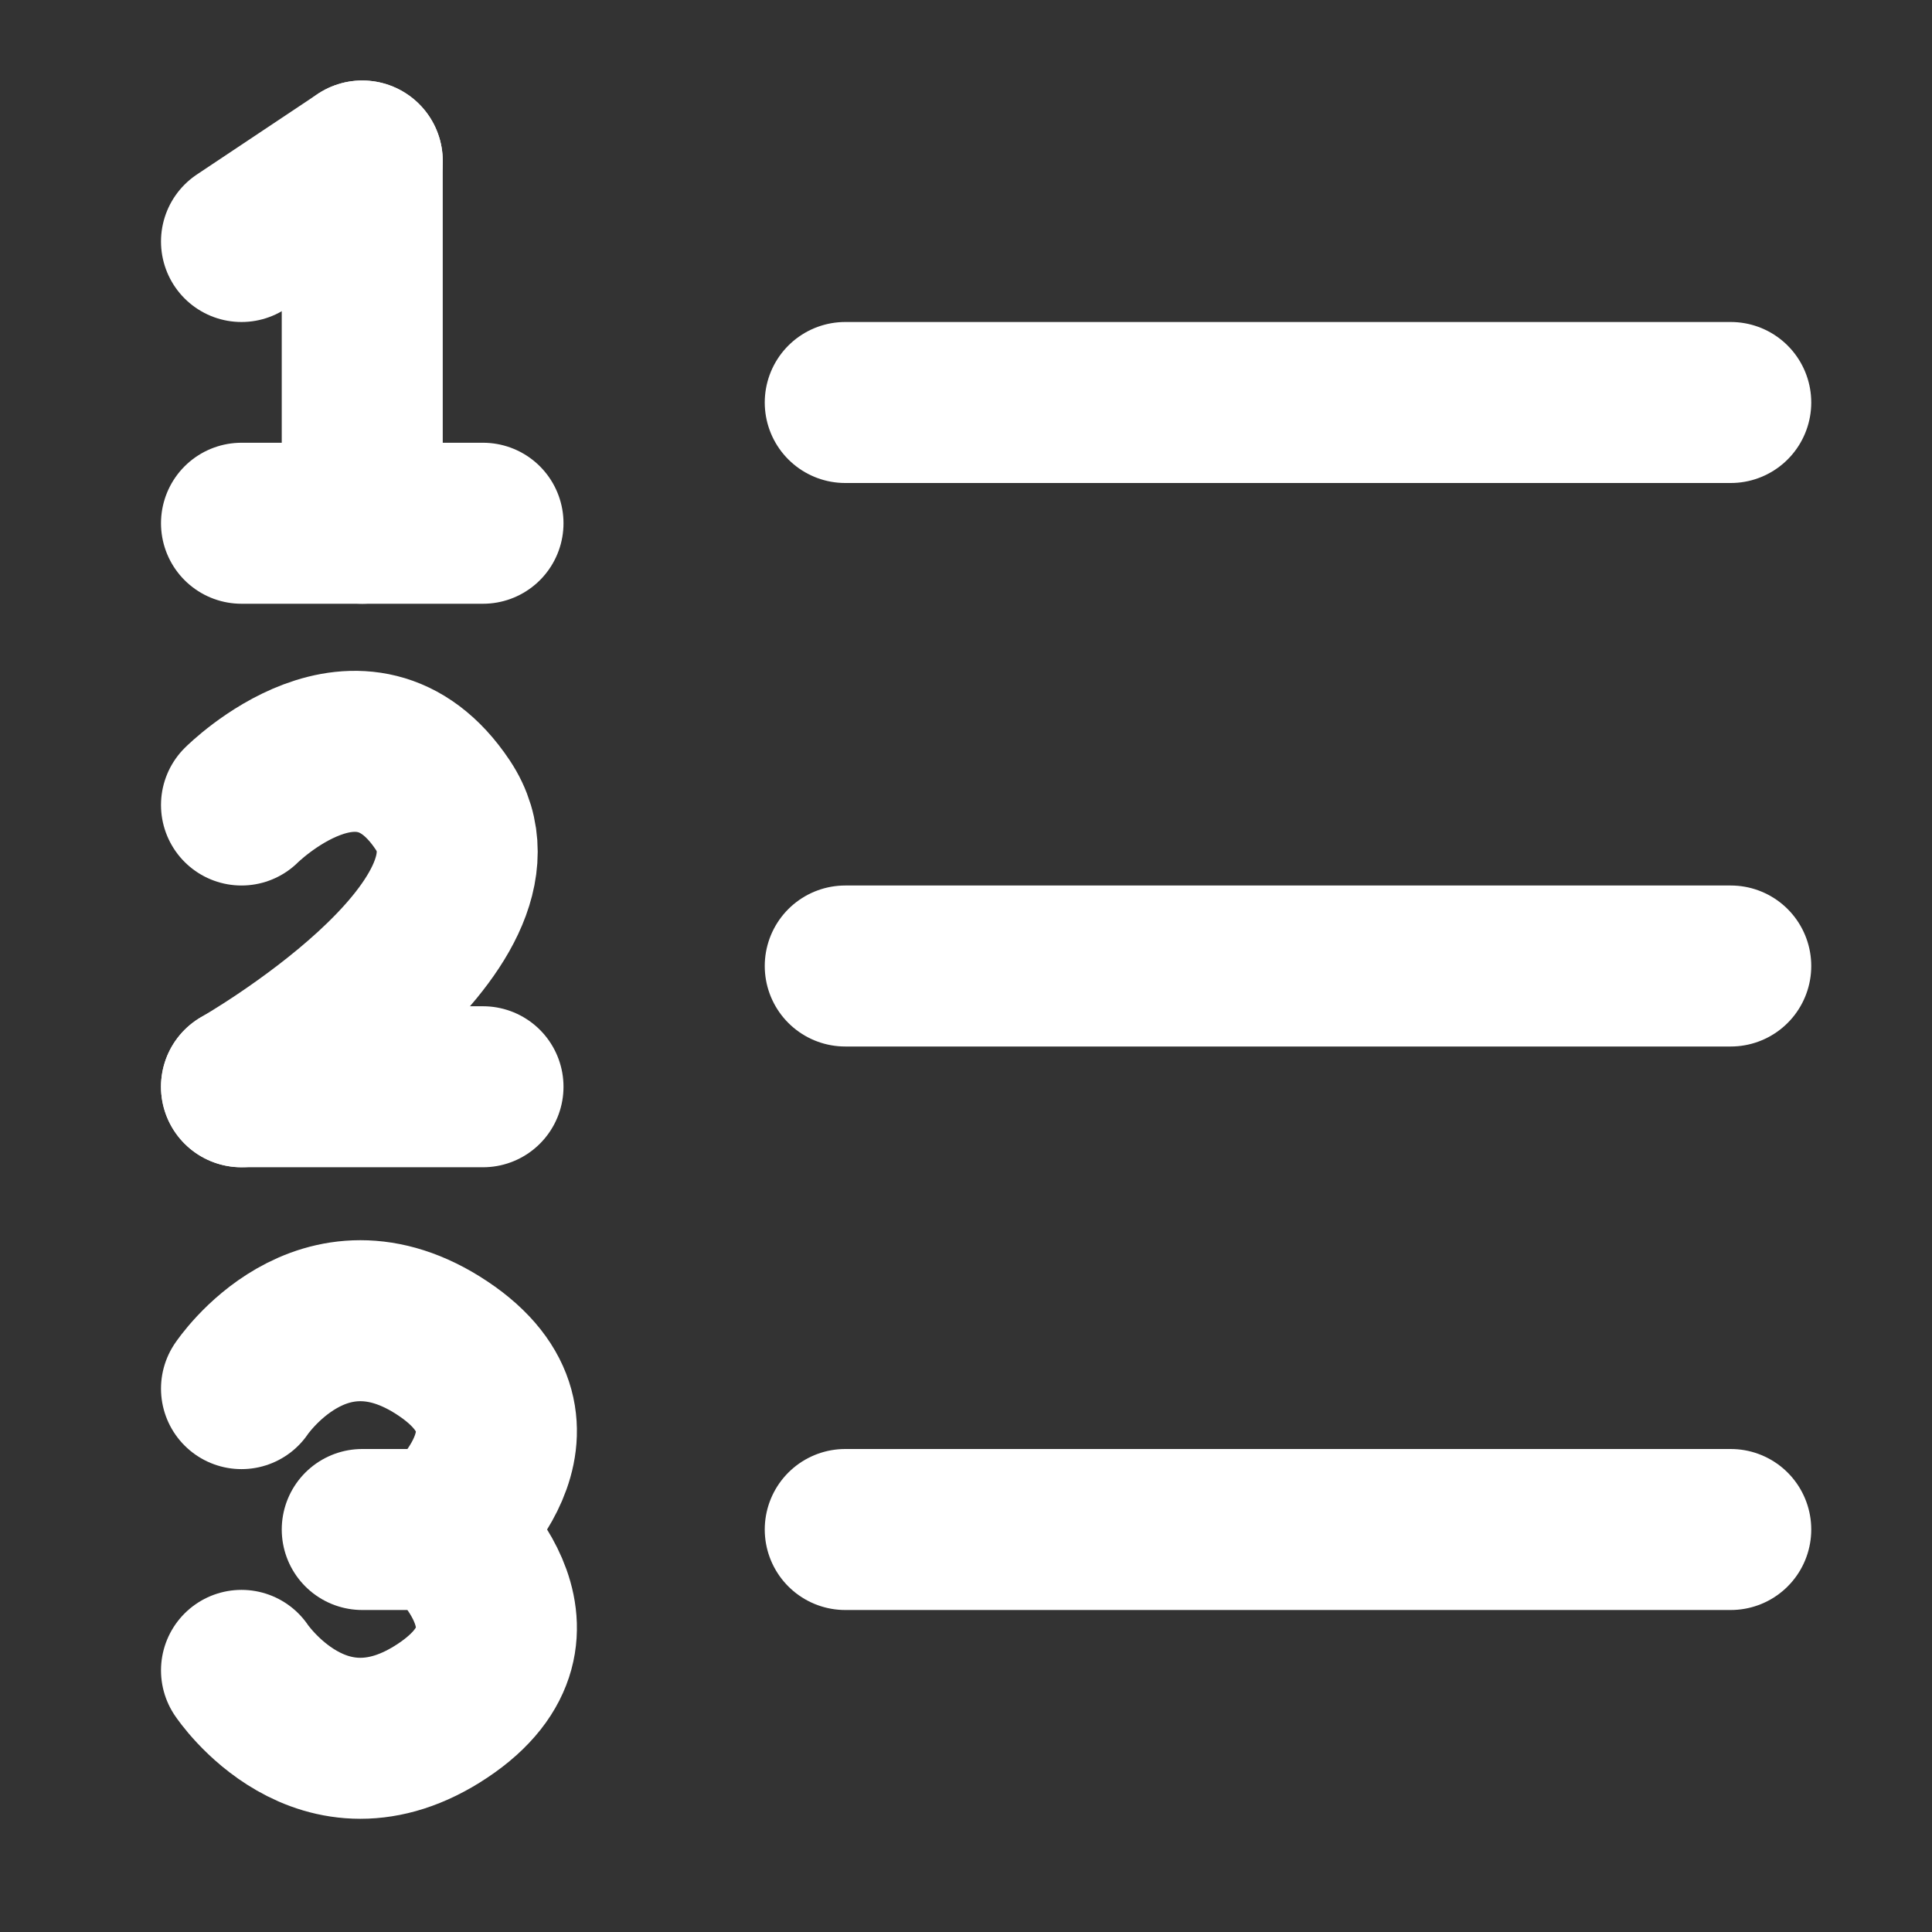 <?xml version="1.0" encoding="UTF-8"?><svg width="24" height="24" viewBox="0 0 48 48" fill="none" xmlns="http://www.w3.org/2000/svg"><rect x="0" y="0" width="48" height="48" fill="#333333" stroke="none"/><path d="M9 4V13" stroke="#ffffff" stroke-width="4" stroke-linecap="round" stroke-linejoin="round"/><path d="M12 13H6" stroke="#ffffff" stroke-width="4" stroke-linecap="round" stroke-linejoin="round"/><path d="M12 27H6" stroke="#ffffff" stroke-width="4" stroke-linecap="round" stroke-linejoin="round"/><path d="M6 20C6 20 9 17 11 20C13 23 6 27 6 27" stroke="#ffffff" stroke-width="4" stroke-linecap="round" stroke-linejoin="round"/><path d="M6 34.5C6 34.5 8 31.5 11 33.5C14 35.5 11 38 11 38C11 38 14 40.5 11 42.5C8 44.5 6 41.5 6 41.5" stroke="#ffffff" stroke-width="4" stroke-linecap="round" stroke-linejoin="round"/><path d="M11 38H9" stroke="#ffffff" stroke-width="4" stroke-linecap="round" stroke-linejoin="round"/><path d="M9 4L6 6" stroke="#ffffff" stroke-width="4" stroke-linecap="round" stroke-linejoin="round"/><path d="M21 24H43" stroke="#ffffff" stroke-width="4" stroke-linecap="round" stroke-linejoin="round"/><path d="M21 38H43" stroke="#ffffff" stroke-width="4" stroke-linecap="round" stroke-linejoin="round"/><path d="M21 10H43" stroke="#ffffff" stroke-width="4" stroke-linecap="round" stroke-linejoin="round"/></svg>